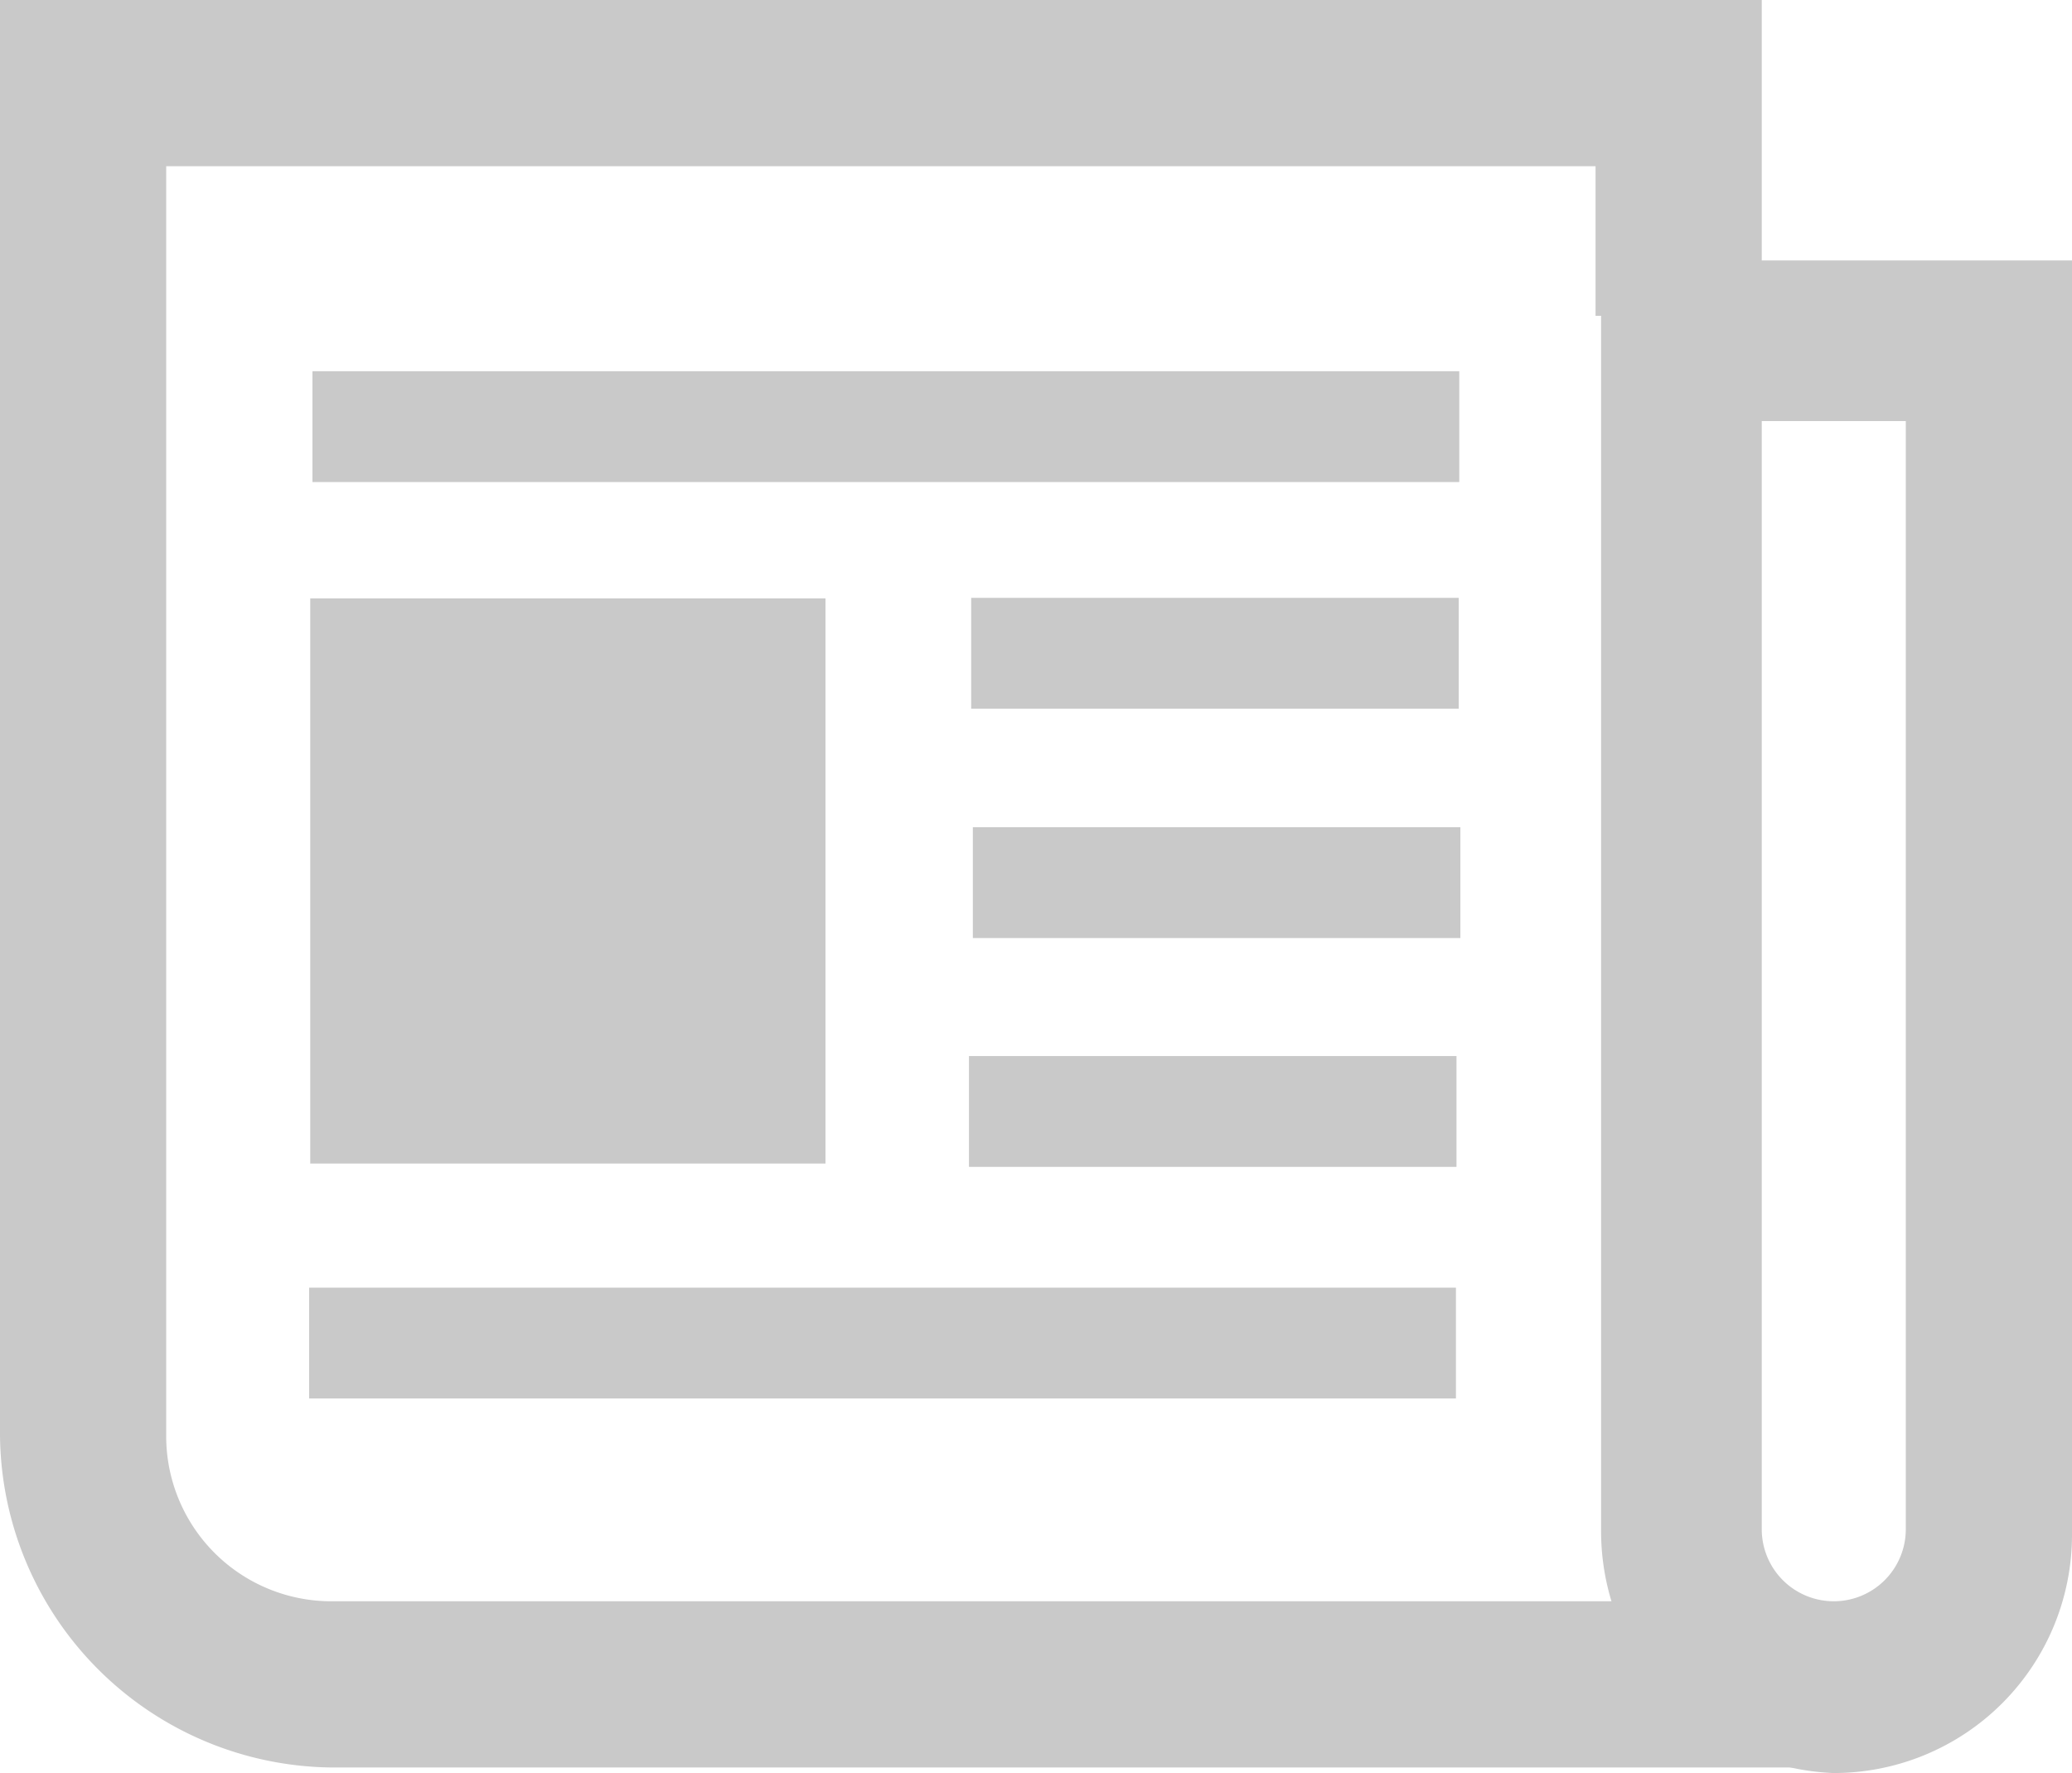 <svg xmlns="http://www.w3.org/2000/svg" viewBox="0 0 37.4 32"><defs><style>.cls-1,.cls-2{fill:#c9c9c9;}.cls-1{stroke:#c9c9c9;stroke-miterlimit:10;}</style></defs><title>icon_news</title><g id="Layer_2" data-name="Layer 2"><g id="레이어_1" data-name="레이어 1"><path class="cls-1" d="M31.3.5V5.2h-2V2.5H2.5V25.9A3.48,3.48,0,0,0,6,29.4H29.7a4,4,0,0,0,2.9,2H6A5.55,5.55,0,0,1,.5,25.9V.5Z"/><path class="cls-1" d="M29.4,27.6V5.2h7.5V27.7a3.8,3.8,0,0,1-3.8,3.8A3.87,3.87,0,0,1,29.4,27.6ZM31.3,7.1V27.6a1.8,1.8,0,1,0,3.6,0V7.1Z"/><rect class="cls-2" x="5.64" y="6.7" width="20.7" height="2"/><rect class="cls-2" x="17.53" y="10.79" width="8.8" height="2"/><rect class="cls-2" x="17.56" y="14.93" width="8.8" height="2"/><rect class="cls-2" x="17.49" y="19.06" width="8.8" height="2"/><rect class="cls-2" x="5.58" y="23.24" width="20.7" height="2"/><rect class="cls-2" x="5.6" y="10.8" width="9.3" height="10.2"/></g></g></svg>